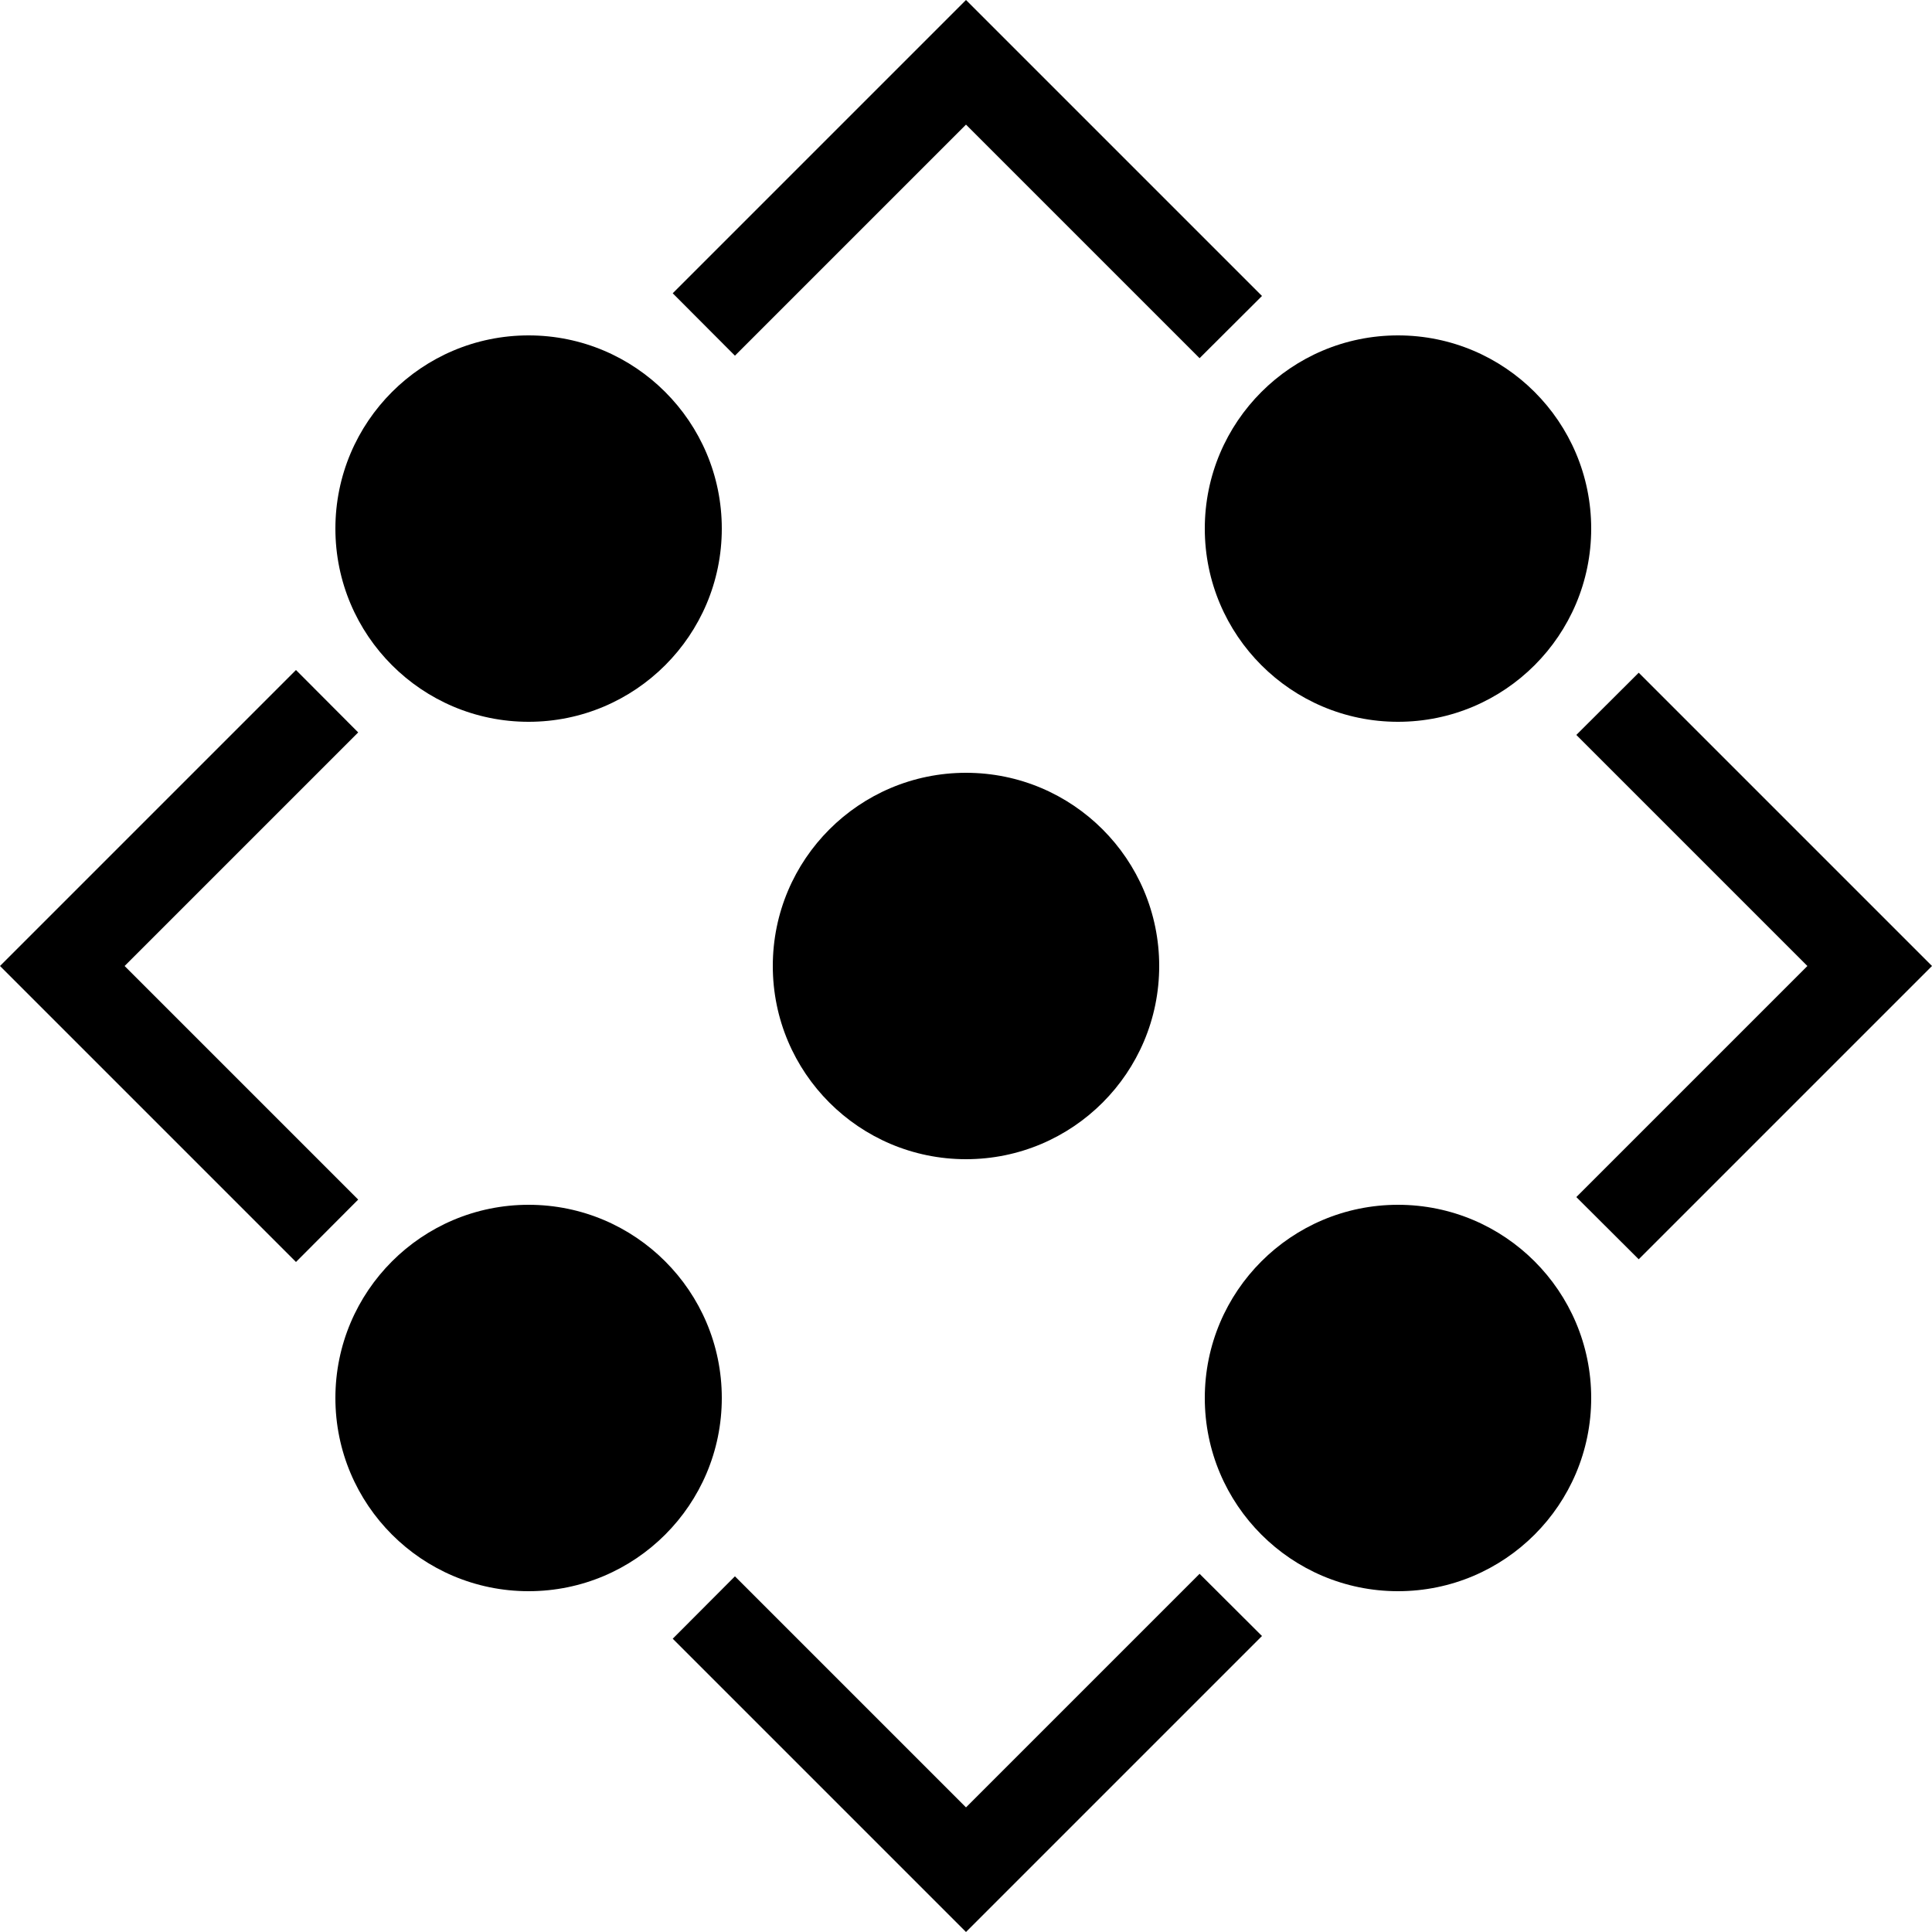 <?xml version="1.0" ?><svg style="enable-background:new 0 0 1000 1000;" version="1.1" viewBox="0 0 1000 1000" xml:space="preserve" xmlns="http://www.w3.org/2000/svg" xmlns:xlink="http://www.w3.org/1999/xlink"><style type="text/css">
	.st0{fill:none;stroke:#000000;stroke-width:40.181;stroke-miterlimit:10;}
	.st1{fill:none;stroke:#000000;stroke-width:56.395;stroke-miterlimit:10;}
	.st2{fill:none;}
</style><g id="Layer_1"/><g id="Layer_2"/><g id="Layer_3"/><g id="Layer_4"/><g id="Layer_5"><g><polygon points="848.2,348.2 815.9,380.4 935.5,500 815.9,619.6 848.2,651.8 1000,500   "/><polygon points="500,64.5 620.9,185.4 653.2,153.2 500,0 348.2,151.8 380.4,184.1   "/><polygon points="500,935.5 380.4,815.9 348.2,848.2 500,1000 653.2,846.8 620.9,814.6   "/><polygon points="64.5,500 185.4,379.1 153.2,346.8 0,500 153.2,653.2 185.4,620.9   "/><circle cx="723.6" cy="723.6" r="100"/><circle cx="273.6" cy="273.6" r="100"/><circle cx="273.6" cy="723.6" r="100"/><circle cx="723.6" cy="273.6" r="100"/><circle cx="500" cy="500" r="100"/></g></g><g id="Layer_6"/><g id="Layer_7"/><g id="Layer_8"/><g id="Layer_9"/><g id="Layer_10"/><g id="Layer_11"/><g id="Layer_12"/><g id="Layer_13"/><g id="Layer_14"/><g id="Layer_15"/><g id="Layer_16"/><g id="Layer_17"/><g id="Layer_18"/><g id="Layer_19"/><g id="Layer_20"/><g id="Layer_21"/><g id="Layer_22"/><g id="Layer_23"/><g id="Layer_24"/><g id="Layer_25"/><g id="Layer_26"/><g id="Layer_27"/><g id="Layer_28"/><g id="Layer_29"/></svg>